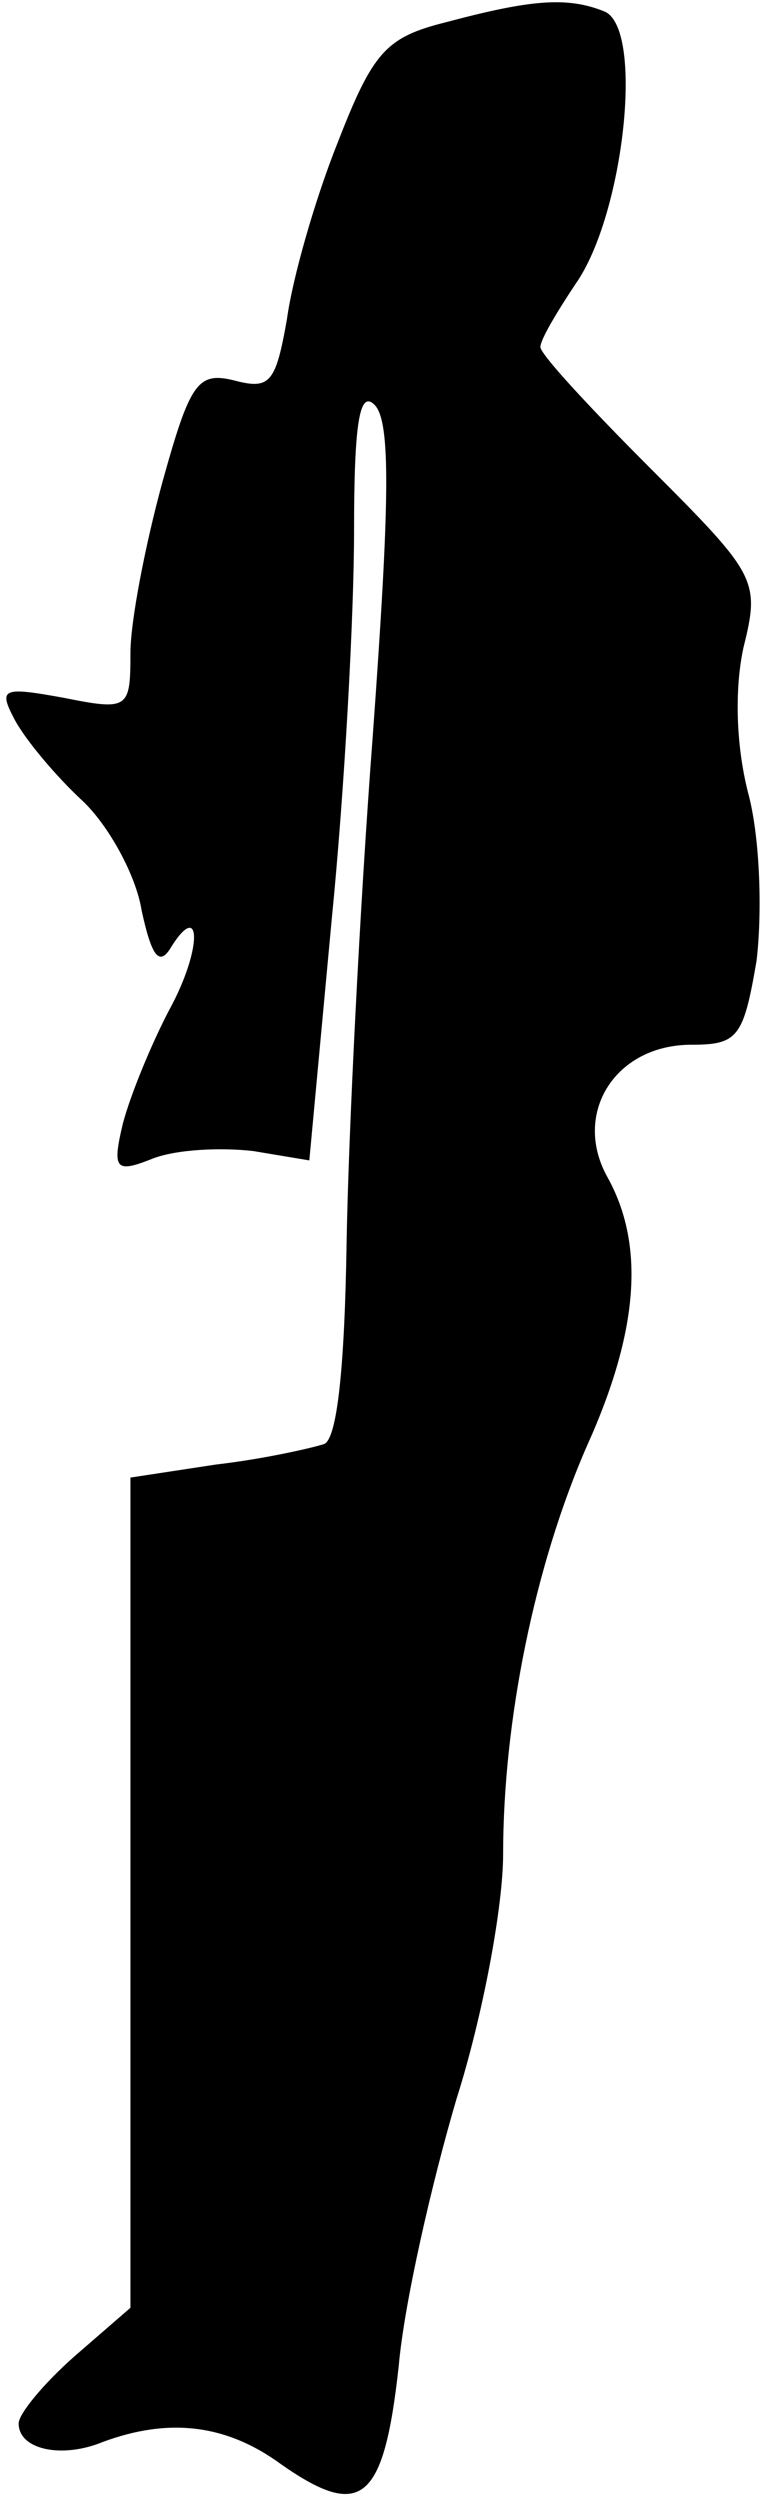 <?xml version="1.0" standalone="no"?>
<!DOCTYPE svg PUBLIC "-//W3C//DTD SVG 20010904//EN"
 "http://www.w3.org/TR/2001/REC-SVG-20010904/DTD/svg10.dtd">
<svg version="1.0" xmlns="http://www.w3.org/2000/svg"
 width="41pt" height="134pt" viewBox="0 0 41 134"
 preserveAspectRatio="xMidYMid meet">
<g transform="translate(0,134) scale(0.1,-0.1)"
fill="#000000" stroke="none">
<path fill="#000000" stroke="none" d="M239 1328 c-32 -8 -39 -16 -58 -65 -12
-30 -24 -72 -27 -94 -6 -34 -9 -38 -28 -33 -20 5 -24 -1 -39 -55 -9 -33 -17
-74 -17 -91 0 -30 -1 -31 -36 -24 -33 6 -35 5 -26 -12 6 -11 22 -30 36 -43 14
-13 29 -40 32 -59 5 -23 9 -30 15 -21 17 28 18 1 0 -32 -10 -19 -21 -46 -25
-61 -6 -25 -4 -27 16 -19 13 5 37 6 54 4 l30 -5 12 129 c7 70 12 164 12 208 0
59 3 76 11 68 9 -9 8 -54 -1 -178 -7 -92 -13 -213 -14 -271 -1 -66 -5 -105
-12 -108 -6 -2 -32 -8 -58 -11 l-46 -7 0 -222 0 -223 -30 -26 c-17 -15 -30
-31 -30 -36 0 -14 23 -19 45 -10 35 13 66 10 96 -12 43 -30 55 -20 63 53 3 34
18 99 31 143 14 44 25 103 25 131 0 72 17 155 45 219 28 62 31 108 11 144 -19
34 4 71 45 71 25 0 28 4 35 45 3 25 2 64 -4 88 -7 26 -8 57 -3 80 9 36 7 39
-50 96 -32 32 -59 61 -59 65 0 4 9 19 19 34 26 37 37 138 15 146 -20 8 -40 6
-85 -6z"/>
</g>
</svg>
